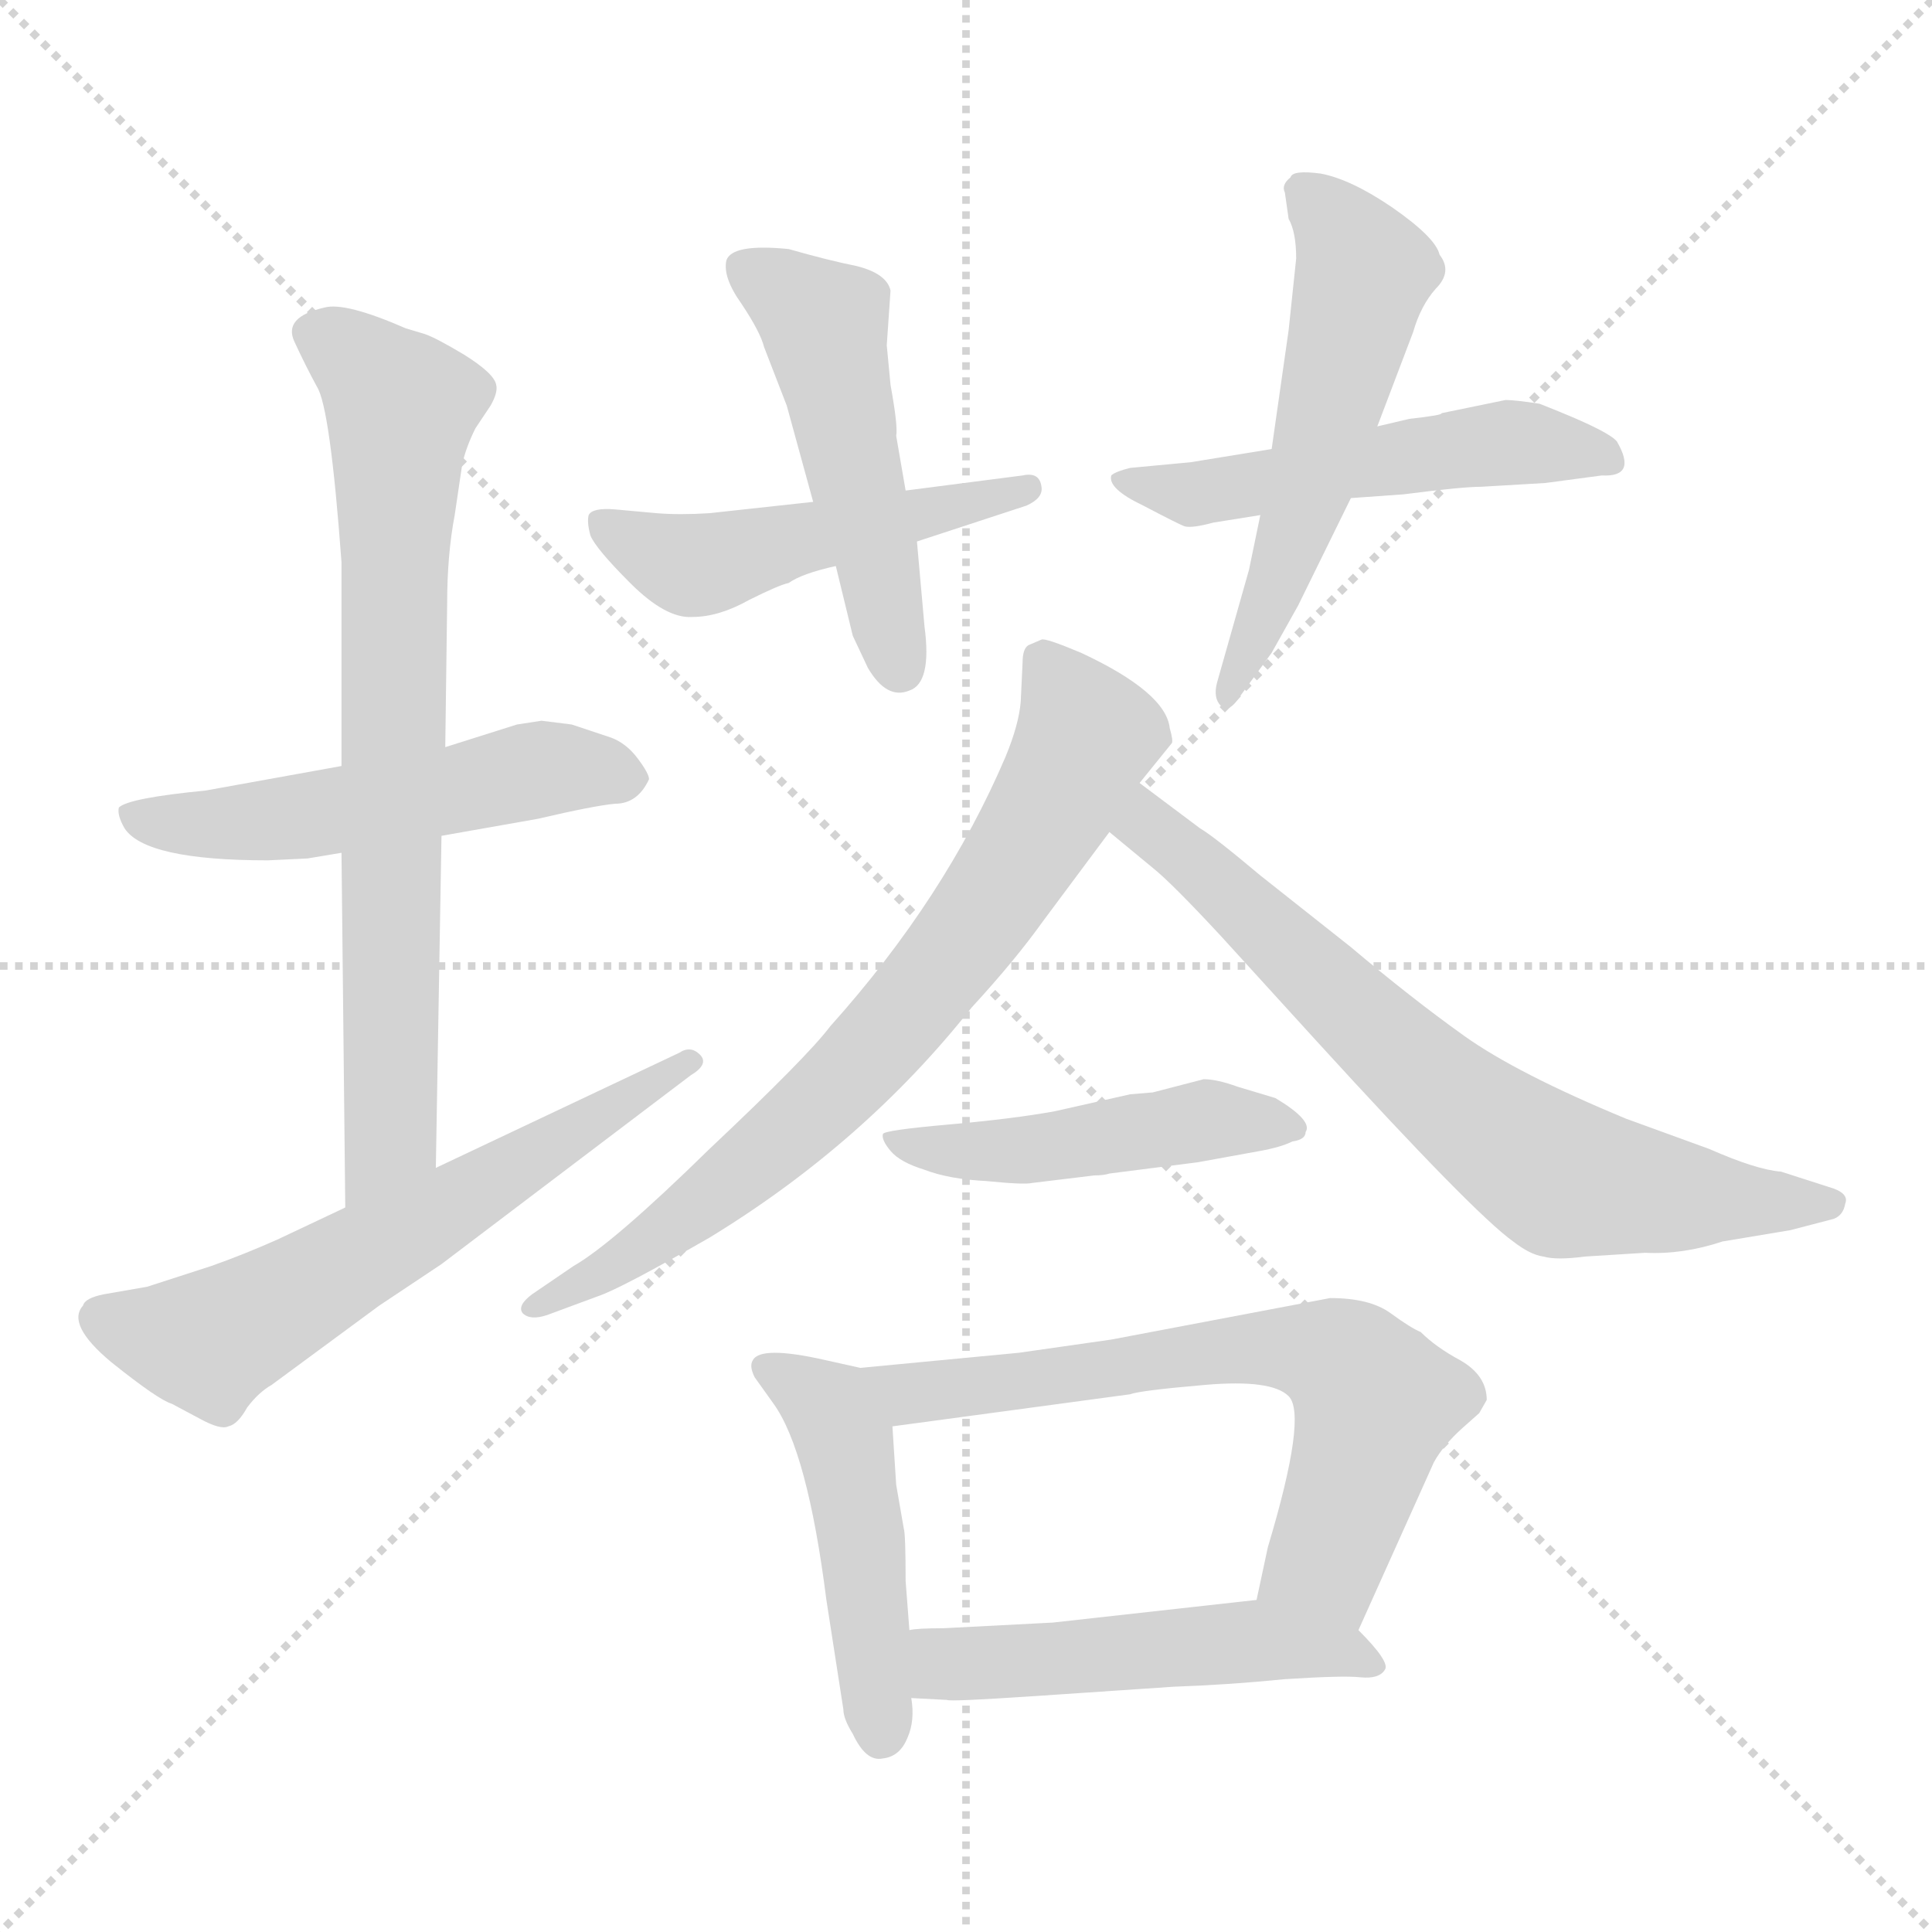 <svg xmlns="http://www.w3.org/2000/svg" version="1.1" viewBox="0 0 1024 1024">
  <g stroke="lightgray" stroke-dasharray="1,1" stroke-width="1" transform="scale(4, 4)">
    <line x1="0" y1="0" x2="256" y2="256" />
    <line x1="256" y1="0" x2="0" y2="256" />
    <line x1="128" y1="0" x2="128" y2="256" />
    <line x1="0" y1="128" x2="256" y2="128" />
  </g>
  <g transform="scale(1.0, -1.0) translate(0.0, -808.00)">
    <style type="text/css">
      
        @keyframes keyframes0 {
          from {
            stroke: blue;
            stroke-dashoffset: 523;
            stroke-width: 128;
          }
          63% {
            animation-timing-function: step-end;
            stroke: blue;
            stroke-dashoffset: 0;
            stroke-width: 128;
          }
          to {
            stroke: black;
            stroke-width: 1024;
          }
        }
        #make-me-a-hanzi-animation-0 {
          animation: keyframes0 0.676s both;
          animation-delay: 0s;
          animation-timing-function: linear;
        }
      
        @keyframes keyframes1 {
          from {
            stroke: blue;
            stroke-dashoffset: 737;
            stroke-width: 128;
          }
          71% {
            animation-timing-function: step-end;
            stroke: blue;
            stroke-dashoffset: 0;
            stroke-width: 128;
          }
          to {
            stroke: black;
            stroke-width: 1024;
          }
        }
        #make-me-a-hanzi-animation-1 {
          animation: keyframes1 0.85s both;
          animation-delay: 0.676s;
          animation-timing-function: linear;
        }
      
        @keyframes keyframes2 {
          from {
            stroke: blue;
            stroke-dashoffset: 607;
            stroke-width: 128;
          }
          66% {
            animation-timing-function: step-end;
            stroke: blue;
            stroke-dashoffset: 0;
            stroke-width: 128;
          }
          to {
            stroke: black;
            stroke-width: 1024;
          }
        }
        #make-me-a-hanzi-animation-2 {
          animation: keyframes2 0.744s both;
          animation-delay: 1.525s;
          animation-timing-function: linear;
        }
      
        @keyframes keyframes3 {
          from {
            stroke: blue;
            stroke-dashoffset: 489;
            stroke-width: 128;
          }
          61% {
            animation-timing-function: step-end;
            stroke: blue;
            stroke-dashoffset: 0;
            stroke-width: 128;
          }
          to {
            stroke: black;
            stroke-width: 1024;
          }
        }
        #make-me-a-hanzi-animation-3 {
          animation: keyframes3 0.648s both;
          animation-delay: 2.269s;
          animation-timing-function: linear;
        }
      
        @keyframes keyframes4 {
          from {
            stroke: blue;
            stroke-dashoffset: 495;
            stroke-width: 128;
          }
          62% {
            animation-timing-function: step-end;
            stroke: blue;
            stroke-dashoffset: 0;
            stroke-width: 128;
          }
          to {
            stroke: black;
            stroke-width: 1024;
          }
        }
        #make-me-a-hanzi-animation-4 {
          animation: keyframes4 0.653s both;
          animation-delay: 2.917s;
          animation-timing-function: linear;
        }
      
        @keyframes keyframes5 {
          from {
            stroke: blue;
            stroke-dashoffset: 517;
            stroke-width: 128;
          }
          63% {
            animation-timing-function: step-end;
            stroke: blue;
            stroke-dashoffset: 0;
            stroke-width: 128;
          }
          to {
            stroke: black;
            stroke-width: 1024;
          }
        }
        #make-me-a-hanzi-animation-5 {
          animation: keyframes5 0.671s both;
          animation-delay: 3.57s;
          animation-timing-function: linear;
        }
      
        @keyframes keyframes6 {
          from {
            stroke: blue;
            stroke-dashoffset: 545;
            stroke-width: 128;
          }
          64% {
            animation-timing-function: step-end;
            stroke: blue;
            stroke-dashoffset: 0;
            stroke-width: 128;
          }
          to {
            stroke: black;
            stroke-width: 1024;
          }
        }
        #make-me-a-hanzi-animation-6 {
          animation: keyframes6 0.694s both;
          animation-delay: 4.241s;
          animation-timing-function: linear;
        }
      
        @keyframes keyframes7 {
          from {
            stroke: blue;
            stroke-dashoffset: 731;
            stroke-width: 128;
          }
          70% {
            animation-timing-function: step-end;
            stroke: blue;
            stroke-dashoffset: 0;
            stroke-width: 128;
          }
          to {
            stroke: black;
            stroke-width: 1024;
          }
        }
        #make-me-a-hanzi-animation-7 {
          animation: keyframes7 0.845s both;
          animation-delay: 4.934s;
          animation-timing-function: linear;
        }
      
        @keyframes keyframes8 {
          from {
            stroke: blue;
            stroke-dashoffset: 700;
            stroke-width: 128;
          }
          69% {
            animation-timing-function: step-end;
            stroke: blue;
            stroke-dashoffset: 0;
            stroke-width: 128;
          }
          to {
            stroke: black;
            stroke-width: 1024;
          }
        }
        #make-me-a-hanzi-animation-8 {
          animation: keyframes8 0.82s both;
          animation-delay: 5.779s;
          animation-timing-function: linear;
        }
      
        @keyframes keyframes9 {
          from {
            stroke: blue;
            stroke-dashoffset: 471;
            stroke-width: 128;
          }
          61% {
            animation-timing-function: step-end;
            stroke: blue;
            stroke-dashoffset: 0;
            stroke-width: 128;
          }
          to {
            stroke: black;
            stroke-width: 1024;
          }
        }
        #make-me-a-hanzi-animation-9 {
          animation: keyframes9 0.633s both;
          animation-delay: 6.599s;
          animation-timing-function: linear;
        }
      
        @keyframes keyframes10 {
          from {
            stroke: blue;
            stroke-dashoffset: 472;
            stroke-width: 128;
          }
          61% {
            animation-timing-function: step-end;
            stroke: blue;
            stroke-dashoffset: 0;
            stroke-width: 128;
          }
          to {
            stroke: black;
            stroke-width: 1024;
          }
        }
        #make-me-a-hanzi-animation-10 {
          animation: keyframes10 0.634s both;
          animation-delay: 7.232s;
          animation-timing-function: linear;
        }
      
        @keyframes keyframes11 {
          from {
            stroke: blue;
            stroke-dashoffset: 656;
            stroke-width: 128;
          }
          68% {
            animation-timing-function: step-end;
            stroke: blue;
            stroke-dashoffset: 0;
            stroke-width: 128;
          }
          to {
            stroke: black;
            stroke-width: 1024;
          }
        }
        #make-me-a-hanzi-animation-11 {
          animation: keyframes11 0.784s both;
          animation-delay: 7.866s;
          animation-timing-function: linear;
        }
      
        @keyframes keyframes12 {
          from {
            stroke: blue;
            stroke-dashoffset: 503;
            stroke-width: 128;
          }
          62% {
            animation-timing-function: step-end;
            stroke: blue;
            stroke-dashoffset: 0;
            stroke-width: 128;
          }
          to {
            stroke: black;
            stroke-width: 1024;
          }
        }
        #make-me-a-hanzi-animation-12 {
          animation: keyframes12 0.659s both;
          animation-delay: 8.65s;
          animation-timing-function: linear;
        }
      
    </style>
    
      <path d="M 181 402 L 109 389 Q 68 385 63 380 Q 62 376 66 369 Q 77 352 142 352 L 163 353 L 181 356 L 234 365 L 285 374 Q 315 381 326 382 Q 338 382 344 395 Q 344 398 338 406 Q 332 414 324 417 L 303 424 L 287 426 L 274 424 L 236 412 L 181 402 Z" fill="lightgray" />
    
      <path d="M 241 535 L 245 562 Q 247 571 252 581 L 260 593 Q 264 600 263 604 Q 262 610 246 620 Q 231 629 225 631 L 215 634 Q 183 648 172 645 Q 150 640 156 627 Q 162 614 168 603 Q 175 592 181 510 L 181 402 L 181 356 L 183 168 C 183 138 230 159 231 189 L 234 365 L 236 412 L 237 488 Q 237 514 241 535 Z" fill="lightgray" />
    
      <path d="M 183 168 L 147 151 Q 129 143 112 137 L 78 126 L 55 122 Q 45 120 44 116 Q 35 106 59 86 Q 84 66 91 64 L 106 56 Q 117 50 121 52 Q 126 53 131 62 Q 137 70 144 74 L 201 116 L 234 138 L 366 238 Q 376 244 371 249 Q 366 254 360 250 L 231 189 L 183 168 Z" fill="lightgray" />
    
      <path d="M 486 521 L 544 540 Q 553 544 552 550 Q 551 558 542 556 L 480 548 L 431 542 L 376 536 Q 360 535 348 536 L 326 538 Q 314 539 312 535 Q 311 531 313 524 Q 316 517 334 499 Q 353 480 367 481 Q 381 481 397 490 Q 413 498 418 499 Q 425 504 443 508 L 486 521 Z" fill="lightgray" />
    
      <path d="M 490 476 L 486 521 L 480 548 L 475 577 Q 476 582 472 604 L 470 625 L 472 654 Q 470 663 454 667 Q 439 670 418 676 Q 388 679 385 670 Q 383 661 393 647 Q 403 632 405 624 L 417 593 L 431 542 L 443 508 L 452 471 L 460 454 Q 470 437 482 442 Q 494 446 490 476 Z" fill="lightgray" />
    
      <path d="M 643 531 L 668 535 L 716 544 L 744 546 Q 775 550 785 550 L 819 552 L 849 556 Q 868 555 857 574 Q 853 579 826 590 L 816 594 Q 803 596 798 596 L 764 589 Q 765 588 747 586 L 730 582 L 674 570 L 631 563 L 599 560 Q 591 558 589 556 Q 587 549 606 540 Q 625 530 628 529 Q 632 528 643 531 Z" fill="lightgray" />
    
      <path d="M 668 535 L 662 506 L 645 446 Q 643 438 647 434 Q 651 429 658 440 L 674 462 L 688 487 L 716 544 L 730 582 L 749 632 Q 753 646 761 655 Q 770 664 763 673 Q 761 682 738 698 Q 716 713 700 716 Q 685 718 684 714 Q 679 710 681 706 L 683 692 Q 687 685 687 671 L 683 633 L 674 570 L 668 535 Z" fill="lightgray" />
    
      <path d="M 604 393 L 621 414 Q 622 415 620 422 Q 618 441 573 462 Q 554 470 552 469 L 545 466 Q 542 464 542 457 L 541 436 Q 540 424 533 407 Q 501 332 440 264 Q 428 248 376 199 Q 325 149 304 137 L 282 122 Q 274 116 277 112 Q 281 108 290 111 L 317 121 Q 329 125 376 152 Q 458 202 515 274 Q 538 299 553 320 L 588 367 L 604 393 Z" fill="lightgray" />
    
      <path d="M 588 367 L 611 348 Q 621 340 647 312 L 698 256 Q 781 165 802 150 Q 811 143 818 142 Q 825 140 840 142 L 872 144 Q 892 143 913 150 L 949 156 L 972 162 Q 977 164 978 170 Q 980 175 972 178 L 944 187 Q 931 188 906 199 L 862 215 Q 804 239 776 259 Q 748 279 716 306 L 668 344 Q 643 365 636 369 L 604 393 C 580 411 565 386 588 367 Z" fill="lightgray" />
    
      <path d="M 638 236 L 611 229 L 599 228 L 559 219 Q 537 215 503 212 Q 469 209 468 207 Q 467 204 472 198 Q 477 192 490 188 Q 503 183 523 182 Q 543 180 547 181 L 580 185 Q 585 185 588 186 L 635 192 L 668 198 Q 679 200 685 203 Q 692 204 692 208 Q 696 214 676 226 L 656 232 Q 645 236 638 236 Z" fill="lightgray" />
    
      <path d="M 456 83 L 438 87 Q 403 95 399 87 Q 397 84 400 78 L 410 64 Q 428 39 438 -40 L 447 -98 Q 447 -103 452 -111 Q 459 -126 468 -124 Q 477 -123 481 -113 Q 485 -104 483 -92 L 482 -56 L 480 -30 Q 480 -5 479 -2 L 475 21 L 473 52 C 471 80 471 80 456 83 Z" fill="lightgray" />
    
      <path d="M 705 120 L 589 98 L 540 91 L 456 83 C 426 80 443 48 473 52 L 599 69 Q 604 71 639 74 Q 674 77 683 68 Q 693 58 672 -12 L 666 -40 C 660 -69 708 -83 720 -56 L 760 33 Q 765 42 775 51 L 784 59 L 788 66 Q 788 79 774 87 Q 761 94 753 102 Q 748 104 737 112 Q 726 120 705 120 Z" fill="lightgray" />
    
      <path d="M 483 -92 L 502 -93 Q 503 -94 548 -91 L 622 -86 Q 651 -85 681 -82 Q 712 -80 721 -81 Q 731 -82 734 -77 Q 737 -73 720 -56 C 701 -36 696 -37 666 -40 L 558 -52 L 500 -55 Q 486 -55 482 -56 C 452 -59 453 -90 483 -92 Z" fill="lightgray" />
    
    
      <clipPath id="make-me-a-hanzi-clip-0">
        <path d="M 181 402 L 109 389 Q 68 385 63 380 Q 62 376 66 369 Q 77 352 142 352 L 163 353 L 181 356 L 234 365 L 285 374 Q 315 381 326 382 Q 338 382 344 395 Q 344 398 338 406 Q 332 414 324 417 L 303 424 L 287 426 L 274 424 L 236 412 L 181 402 Z" />
      </clipPath>
      <path clip-path="url(#make-me-a-hanzi-clip-0)" d="M 69 376 L 131 371 L 284 400 L 333 396" fill="none" id="make-me-a-hanzi-animation-0" stroke-dasharray="395 790" stroke-linecap="round" />
    
      <clipPath id="make-me-a-hanzi-clip-1">
        <path d="M 241 535 L 245 562 Q 247 571 252 581 L 260 593 Q 264 600 263 604 Q 262 610 246 620 Q 231 629 225 631 L 215 634 Q 183 648 172 645 Q 150 640 156 627 Q 162 614 168 603 Q 175 592 181 510 L 181 402 L 181 356 L 183 168 C 183 138 230 159 231 189 L 234 365 L 236 412 L 237 488 Q 237 514 241 535 Z" />
      </clipPath>
      <path clip-path="url(#make-me-a-hanzi-clip-1)" d="M 169 631 L 213 592 L 207 205 L 187 176" fill="none" id="make-me-a-hanzi-animation-1" stroke-dasharray="609 1218" stroke-linecap="round" />
    
      <clipPath id="make-me-a-hanzi-clip-2">
        <path d="M 183 168 L 147 151 Q 129 143 112 137 L 78 126 L 55 122 Q 45 120 44 116 Q 35 106 59 86 Q 84 66 91 64 L 106 56 Q 117 50 121 52 Q 126 53 131 62 Q 137 70 144 74 L 201 116 L 234 138 L 366 238 Q 376 244 371 249 Q 366 254 360 250 L 231 189 L 183 168 Z" />
      </clipPath>
      <path clip-path="url(#make-me-a-hanzi-clip-2)" d="M 55 109 L 81 100 L 118 100 L 365 245" fill="none" id="make-me-a-hanzi-animation-2" stroke-dasharray="479 958" stroke-linecap="round" />
    
      <clipPath id="make-me-a-hanzi-clip-3">
        <path d="M 486 521 L 544 540 Q 553 544 552 550 Q 551 558 542 556 L 480 548 L 431 542 L 376 536 Q 360 535 348 536 L 326 538 Q 314 539 312 535 Q 311 531 313 524 Q 316 517 334 499 Q 353 480 367 481 Q 381 481 397 490 Q 413 498 418 499 Q 425 504 443 508 L 486 521 Z" />
      </clipPath>
      <path clip-path="url(#make-me-a-hanzi-clip-3)" d="M 320 530 L 369 509 L 544 548" fill="none" id="make-me-a-hanzi-animation-3" stroke-dasharray="361 722" stroke-linecap="round" />
    
      <clipPath id="make-me-a-hanzi-clip-4">
        <path d="M 490 476 L 486 521 L 480 548 L 475 577 Q 476 582 472 604 L 470 625 L 472 654 Q 470 663 454 667 Q 439 670 418 676 Q 388 679 385 670 Q 383 661 393 647 Q 403 632 405 624 L 417 593 L 431 542 L 443 508 L 452 471 L 460 454 Q 470 437 482 442 Q 494 446 490 476 Z" />
      </clipPath>
      <path clip-path="url(#make-me-a-hanzi-clip-4)" d="M 394 666 L 437 636 L 477 454" fill="none" id="make-me-a-hanzi-animation-4" stroke-dasharray="367 734" stroke-linecap="round" />
    
      <clipPath id="make-me-a-hanzi-clip-5">
        <path d="M 643 531 L 668 535 L 716 544 L 744 546 Q 775 550 785 550 L 819 552 L 849 556 Q 868 555 857 574 Q 853 579 826 590 L 816 594 Q 803 596 798 596 L 764 589 Q 765 588 747 586 L 730 582 L 674 570 L 631 563 L 599 560 Q 591 558 589 556 Q 587 549 606 540 Q 625 530 628 529 Q 632 528 643 531 Z" />
      </clipPath>
      <path clip-path="url(#make-me-a-hanzi-clip-5)" d="M 595 554 L 632 546 L 797 573 L 852 565" fill="none" id="make-me-a-hanzi-animation-5" stroke-dasharray="389 778" stroke-linecap="round" />
    
      <clipPath id="make-me-a-hanzi-clip-6">
        <path d="M 668 535 L 662 506 L 645 446 Q 643 438 647 434 Q 651 429 658 440 L 674 462 L 688 487 L 716 544 L 730 582 L 749 632 Q 753 646 761 655 Q 770 664 763 673 Q 761 682 738 698 Q 716 713 700 716 Q 685 718 684 714 Q 679 710 681 706 L 683 692 Q 687 685 687 671 L 683 633 L 674 570 L 668 535 Z" />
      </clipPath>
      <path clip-path="url(#make-me-a-hanzi-clip-6)" d="M 691 707 L 723 665 L 693 546 L 650 441" fill="none" id="make-me-a-hanzi-animation-6" stroke-dasharray="417 834" stroke-linecap="round" />
    
      <clipPath id="make-me-a-hanzi-clip-7">
        <path d="M 604 393 L 621 414 Q 622 415 620 422 Q 618 441 573 462 Q 554 470 552 469 L 545 466 Q 542 464 542 457 L 541 436 Q 540 424 533 407 Q 501 332 440 264 Q 428 248 376 199 Q 325 149 304 137 L 282 122 Q 274 116 277 112 Q 281 108 290 111 L 317 121 Q 329 125 376 152 Q 458 202 515 274 Q 538 299 553 320 L 588 367 L 604 393 Z" />
      </clipPath>
      <path clip-path="url(#make-me-a-hanzi-clip-7)" d="M 552 459 L 576 418 L 511 309 L 409 200 L 345 149 L 284 115" fill="none" id="make-me-a-hanzi-animation-7" stroke-dasharray="603 1206" stroke-linecap="round" />
    
      <clipPath id="make-me-a-hanzi-clip-8">
        <path d="M 588 367 L 611 348 Q 621 340 647 312 L 698 256 Q 781 165 802 150 Q 811 143 818 142 Q 825 140 840 142 L 872 144 Q 892 143 913 150 L 949 156 L 972 162 Q 977 164 978 170 Q 980 175 972 178 L 944 187 Q 931 188 906 199 L 862 215 Q 804 239 776 259 Q 748 279 716 306 L 668 344 Q 643 365 636 369 L 604 393 C 580 411 565 386 588 367 Z" />
      </clipPath>
      <path clip-path="url(#make-me-a-hanzi-clip-8)" d="M 605 383 L 615 364 L 724 264 L 825 185 L 878 175 L 970 170" fill="none" id="make-me-a-hanzi-animation-8" stroke-dasharray="572 1144" stroke-linecap="round" />
    
      <clipPath id="make-me-a-hanzi-clip-9">
        <path d="M 638 236 L 611 229 L 599 228 L 559 219 Q 537 215 503 212 Q 469 209 468 207 Q 467 204 472 198 Q 477 192 490 188 Q 503 183 523 182 Q 543 180 547 181 L 580 185 Q 585 185 588 186 L 635 192 L 668 198 Q 679 200 685 203 Q 692 204 692 208 Q 696 214 676 226 L 656 232 Q 645 236 638 236 Z" />
      </clipPath>
      <path clip-path="url(#make-me-a-hanzi-clip-9)" d="M 472 203 L 532 197 L 645 215 L 685 210" fill="none" id="make-me-a-hanzi-animation-9" stroke-dasharray="343 686" stroke-linecap="round" />
    
      <clipPath id="make-me-a-hanzi-clip-10">
        <path d="M 456 83 L 438 87 Q 403 95 399 87 Q 397 84 400 78 L 410 64 Q 428 39 438 -40 L 447 -98 Q 447 -103 452 -111 Q 459 -126 468 -124 Q 477 -123 481 -113 Q 485 -104 483 -92 L 482 -56 L 480 -30 Q 480 -5 479 -2 L 475 21 L 473 52 C 471 80 471 80 456 83 Z" />
      </clipPath>
      <path clip-path="url(#make-me-a-hanzi-clip-10)" d="M 405 83 L 437 63 L 448 43 L 467 -111" fill="none" id="make-me-a-hanzi-animation-10" stroke-dasharray="344 688" stroke-linecap="round" />
    
      <clipPath id="make-me-a-hanzi-clip-11">
        <path d="M 705 120 L 589 98 L 540 91 L 456 83 C 426 80 443 48 473 52 L 599 69 Q 604 71 639 74 Q 674 77 683 68 Q 693 58 672 -12 L 666 -40 C 660 -69 708 -83 720 -56 L 760 33 Q 765 42 775 51 L 784 59 L 788 66 Q 788 79 774 87 Q 761 94 753 102 Q 748 104 737 112 Q 726 120 705 120 Z" />
      </clipPath>
      <path clip-path="url(#make-me-a-hanzi-clip-11)" d="M 463 80 L 482 69 L 643 92 L 709 88 L 728 62 L 723 42 L 703 -18 L 675 -35" fill="none" id="make-me-a-hanzi-animation-11" stroke-dasharray="528 1056" stroke-linecap="round" />
    
      <clipPath id="make-me-a-hanzi-clip-12">
        <path d="M 483 -92 L 502 -93 Q 503 -94 548 -91 L 622 -86 Q 651 -85 681 -82 Q 712 -80 721 -81 Q 731 -82 734 -77 Q 737 -73 720 -56 C 701 -36 696 -37 666 -40 L 558 -52 L 500 -55 Q 486 -55 482 -56 C 452 -59 453 -90 483 -92 Z" />
      </clipPath>
      <path clip-path="url(#make-me-a-hanzi-clip-12)" d="M 486 -62 L 500 -74 L 667 -62 L 710 -66 L 726 -75" fill="none" id="make-me-a-hanzi-animation-12" stroke-dasharray="375 750" stroke-linecap="round" />
    
  </g>
</svg>